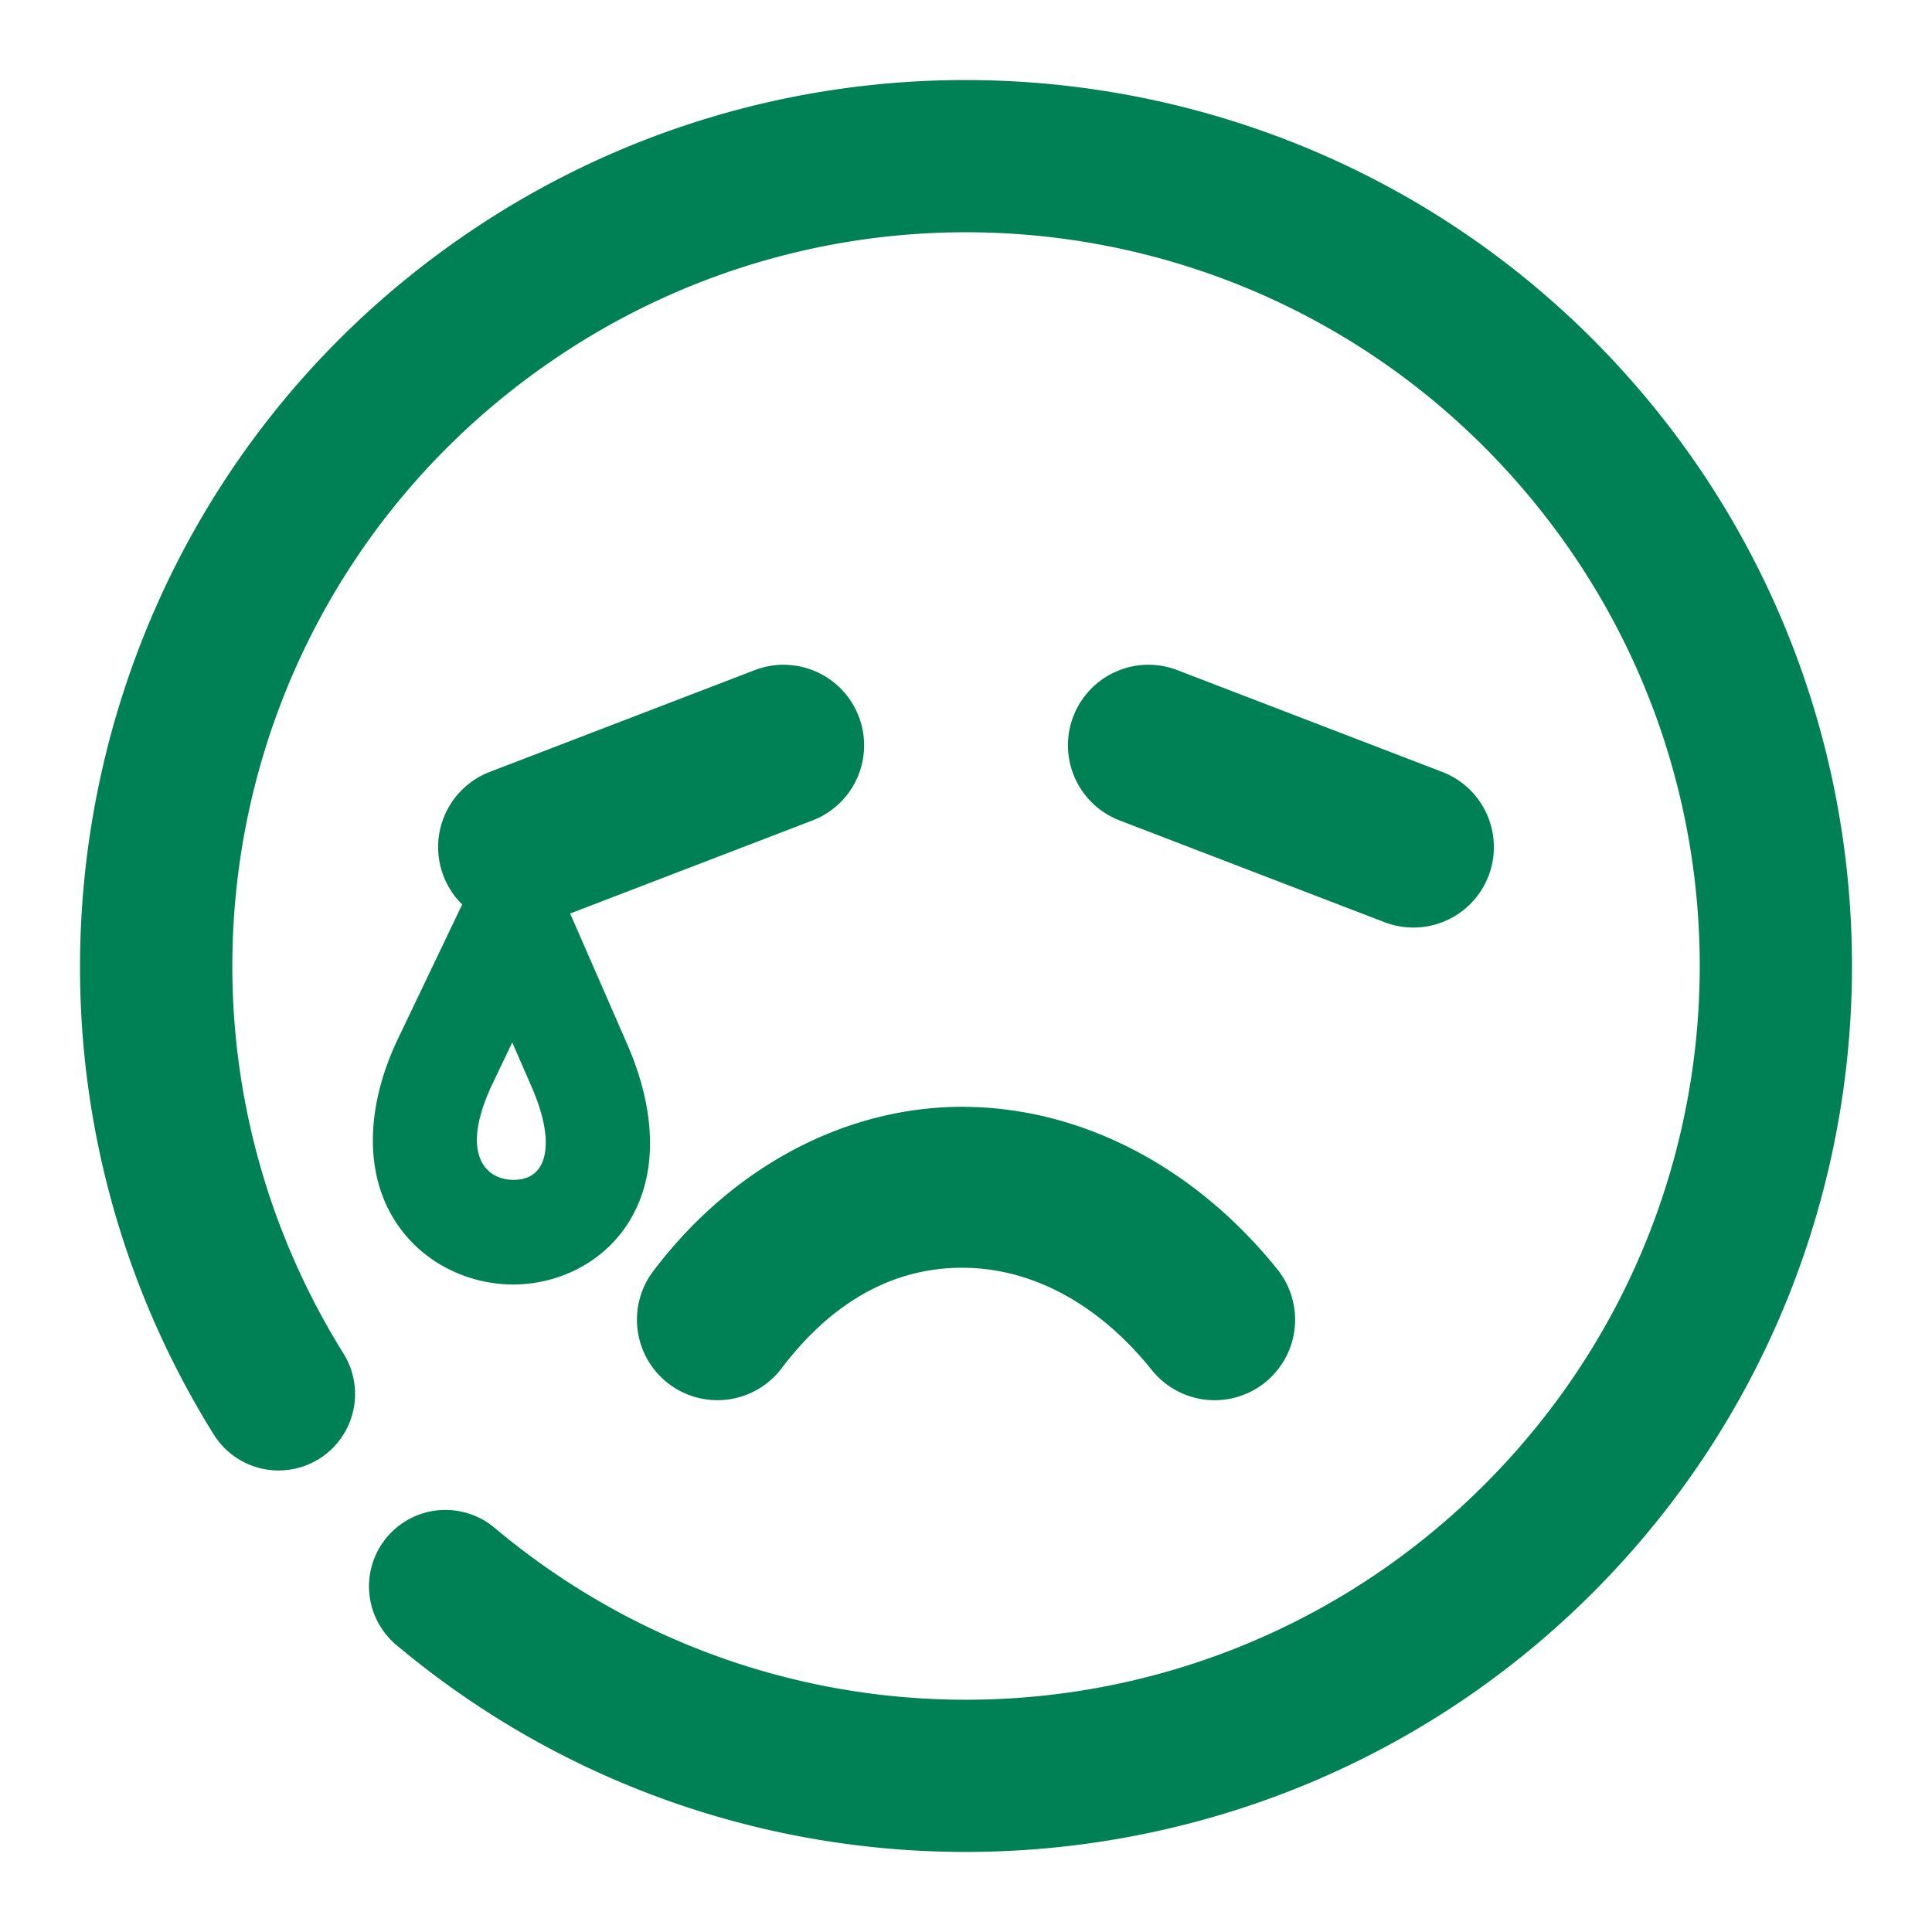 <svg xmlns="http://www.w3.org/2000/svg" width="48" height="48">
	<path d="M 24.412,1.993 C 19.714,1.902 14.963,3.304 10.925,6.284 9.772,7.135 8.723,8.079 7.785,9.1 1.216,16.248 0.005,27.119 5.31,35.639 A 1.9,1.9 85.382 0 0 7.925,36.247 1.9,1.9 85.382 0 0 8.535,33.63 C 3.501,25.546 5.519,14.996 13.181,9.341 20.843,3.685 31.519,4.865 37.761,12.057 c 6.242,7.192 5.908,17.927 -0.77,24.717 -6.677,6.79 -17.406,7.307 -24.701,1.186 a 1.9,1.9 85.382 0 0 -2.678,0.232 1.9,1.9 85.382 0 0 0.234,2.676 C 18.634,48.241 31.658,47.618 39.701,39.44 47.744,31.262 48.149,18.23 40.63,9.567 36.401,4.694 30.452,2.11 24.412,1.993 Z M 19.498,16.516 a 2,2 0 0 0 -0.746,0.133 l -6.584,2.529 a 2,2 0 0 0 -1.15,2.584 2,2 0 0 0 0.465,0.709 l -1.639,3.428 a 1.3,1.3 0 0 0 -0.01,0.021 c -0.731,1.608 -0.749,3.132 -0.111,4.26 0.638,1.128 1.816,1.708 2.957,1.732 1.141,0.024 2.361,-0.525 3.008,-1.66 0.647,-1.135 0.616,-2.657 -0.107,-4.314 l -1.416,-3.242 6.021,-2.312 a 2,2 0 0 0 1.15,-2.584 2,2 0 0 0 -1.838,-1.283 z m 9.055,0 a 2,2 0 0 0 -1.887,1.283 2,2 0 0 0 1.15,2.584 l 6.582,2.529 a 2,2 0 0 0 2.584,-1.15 2,2 0 0 0 -1.15,-2.584 l -6.582,-2.529 a 2,2 0 0 0 -0.697,-0.133 z m -15.826,9.383 0.471,1.08 c 0.513,1.174 0.37,1.744 0.232,1.986 -0.138,0.242 -0.376,0.354 -0.695,0.348 -0.319,-0.007 -0.6,-0.149 -0.75,-0.414 -0.15,-0.265 -0.283,-0.803 0.217,-1.902 z m 11.275,1.6 c -2.887,-0.031 -5.75,1.413 -7.771,4.08 a 2,2 0 0 0 0.387,2.803 2,2 0 0 0 2.801,-0.387 c 1.376,-1.816 2.964,-2.515 4.541,-2.498 1.578,0.017 3.25,0.792 4.658,2.543 a 2,2 0 0 0 2.812,0.307 2,2 0 0 0 0.305,-2.812 c -2.041,-2.538 -4.845,-4.004 -7.732,-4.035 z" fill="#008055"/>
</svg>
